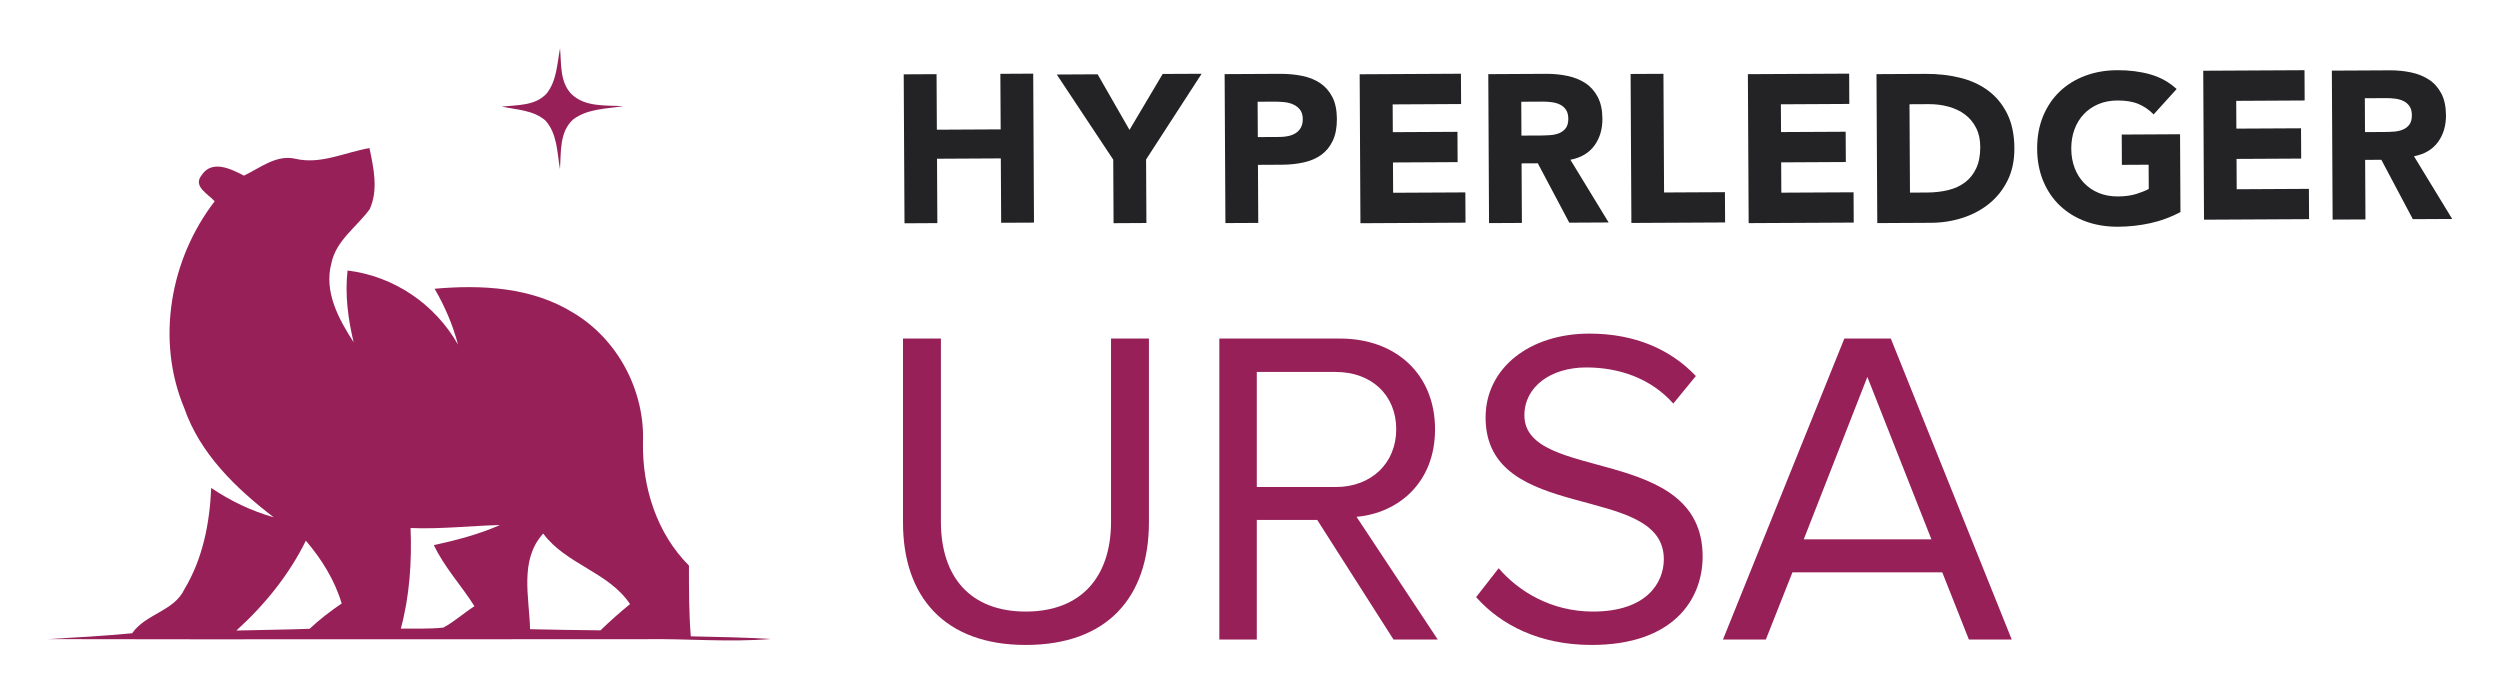<svg xmlns="http://www.w3.org/2000/svg" role="img" viewBox="-8.74 -8.74 454.48 125.73"><title>Ursa logo</title><g fill-opacity="1" fill-rule="nonzero" stroke="none" transform="matrix(1.333 0 0 -1.333 0 108.507) scale(.1)"><path fill="#232325" d="M1212.32 663.09l87.01.469.47-87.797 44.78.215-1.06 203.16-44.8-.231.41-75.758-87.02-.445-.41 75.738-44.79-.242 1.07-203.144 44.8.238-.46 87.797"/><path fill="#232325" d="M1453.1 575.191l44.78.243-.44 86.644 75.76 116.891-53.13-.254-45.25-76.285-43.48 75.816-55.71-.297 77.02-116.094.45-86.664"/><path fill="#232325" d="M1672.52 740.934c4.2.039 8.62-.188 13.22-.633 4.6-.449 8.79-1.547 12.5-3.215 3.75-1.715 6.81-4.137 9.25-7.285 2.39-3.145 3.6-7.317 3.64-12.469.01-4.777-.86-8.746-2.67-11.906-1.8-3.172-4.17-5.66-7.13-7.5-2.97-1.832-6.3-3.172-10.03-3.934-3.75-.785-7.59-1.199-11.63-1.203l-29.86-.156-.26 48.191zm-22.1-165.379l-.41 79.199 32.73.164c10.72.062 20.66 1.121 29.85 3.191 9.18 2.047 17.09 5.469 23.79 10.286 6.67 4.835 11.9 11.269 15.7 19.304 3.78 8.078 5.64 18.02 5.58 29.895-.08 12.043-2.18 22.039-6.35 29.953-4.15 7.906-9.73 14.176-16.73 18.855-7.04 4.637-15.25 7.891-24.63 9.75-9.38 1.879-19.35 2.774-29.87 2.715l-75.53-.39 1.08-203.145 44.79.223"/><path fill="#232325" d="M1933.06 575.883l-.2 41.301-98.51-.496-.22 41.324 88.17.465-.21 41.324-88.16-.465-.21 37.859 93.33.5-.22 41.325-138.11-.731 1.05-203.144 143.29.738"/><path fill="#232325" d="M2009.34 694.645l-.24 46.175 29.29.153c4.03.039 8.14-.231 12.35-.782 4.2-.558 7.97-1.617 11.23-3.242 3.25-1.621 5.95-3.945 8.06-7 2.11-3.031 3.19-7.148 3.23-12.324.02-5.547-1.15-9.844-3.52-12.914-2.38-3.07-5.38-5.348-9.01-6.793-3.62-1.469-7.69-2.328-12.19-2.645-4.49-.312-8.77-.484-12.77-.5zm65.23-118.762l53.7.285-52.16 85.531c14.37 2.754 25.25 9.149 32.64 19.242 7.42 10.11 11.1 22.317 11.02 36.672-.07 11.836-2.18 21.723-6.35 29.653-4.14 7.906-9.72 14.199-16.72 18.851-7.05 4.633-15.18 7.949-24.48 9.903-9.27 1.972-19.1 2.921-29.43 2.867l-78.67-.43 1.03-203.144 44.8.238-.42 81.207 22.13.117 42.91-80.992"/><path fill="#232325" d="M2287.1 576.18l-.24 41.324-83-.434-.85 161.832-44.78-.226 1.06-203.149 127.81.653"/><path fill="#232325" d="M2462.51 576.02l-.22 41.3-98.51-.5-.22 41.325 88.18.468-.22 41.297-88.15-.441-.21 37.859 93.32.5-.21 41.32-138.12-.722 1.06-203.149 143.3.743"/><path fill="#232325" d="M2562.48 617.012l-23.27-.133-.64 120.523 26.42.145c9.38.039 18.36-1.094 26.88-3.461 8.5-2.324 15.97-5.875 22.3-10.625 6.34-4.766 11.4-10.793 15.16-18.148 3.78-7.348 5.7-16 5.75-25.95.06-11.484-1.76-21.199-5.45-29.144-3.69-7.969-8.78-14.41-15.27-19.305-6.46-4.914-14.16-8.434-23.06-10.613-8.86-2.137-18.5-3.235-28.82-3.289zm85.07-14.895c10.48 8.547 18.8 19.117 24.96 31.688 6.16 12.539 9.18 27.058 9.1 43.515-.08 18.559-3.38 34.305-9.86 47.297-6.49 12.996-15.2 23.492-26.16 31.571-10.95 8.058-23.78 13.898-38.43 17.453-14.65 3.547-30.15 5.289-46.41 5.191l-67.2-.348 1.08-203.148 73.23.391c15.11.07 29.55 2.343 43.33 6.832 13.76 4.461 25.88 10.976 36.36 19.558"/><path fill="#232325" d="M2828.01 696.059l.2-41.325 36.47.192.18-33.008c-4.2-2.328-9.84-4.598-16.9-6.832-7.08-2.234-15.48-3.367-25.26-3.422-9.56-.039-18.25 1.524-26.01 4.731-7.76 3.218-14.46 7.726-20.04 13.546-5.58 5.786-9.86 12.657-12.87 20.586-3.02 7.914-4.53 16.645-4.59 26.231-.05 9.359 1.38 18.078 4.3 26.113 2.94 8.063 7.15 15.024 12.66 20.902 5.54 5.86 12.18 10.407 19.9 13.723 7.74 3.289 16.4 4.969 25.97 5.008 11.48.07 21.07-1.508 28.74-4.715 7.66-3.215 14.59-7.965 20.75-14.254l31.4 34.598c-10.38 9.519-22.45 16.191-36.15 20.055-13.7 3.851-28.7 5.722-44.97 5.628-15.9-.066-30.52-2.636-43.86-7.699-13.41-5.023-24.95-12.207-34.65-21.539-9.74-9.344-17.27-20.625-22.68-33.836-5.37-13.238-8.04-27.965-7.94-44.222.1-16.278 2.89-30.977 8.41-44.176 5.54-13.164 13.19-24.36 23.04-33.578 9.8-9.239 21.41-16.289 34.83-21.207 13.43-4.891 28.1-7.289 43.99-7.219 14.93.074 29.56 1.672 43.91 4.828 14.33 3.125 28.1 8.18 41.26 15.145l-.56 106.175-79.53-.429"/><path fill="#232325" d="M3083.5 580.711l-.22 41.305-98.48-.524-.22 41.34 88.16.469-.21 41.308-88.18-.453-.19 37.86 93.32.507-.21 41.301-138.11-.722 1.06-203.153 143.28.762"/><path fill="#232325" d="M3188.81 745.77c4.05.015 8.14-.223 12.37-.801 4.19-.547 7.95-1.621 11.2-3.246 3.29-1.618 5.98-3.946 8.1-6.993 2.1-3.035 3.19-7.152 3.23-12.324.01-5.551-1.17-9.843-3.55-12.918-2.38-3.07-5.38-5.343-9-6.773-3.63-1.488-7.7-2.344-12.18-2.66-4.5-.301-8.77-.485-12.77-.485l-26.43-.148-.23 46.18zm-28.41-165.442l-.43 81.211 22.11.117 42.93-80.976 53.7.277-52.14 85.523c14.35 2.77 25.24 9.168 32.64 19.239 7.4 10.105 11.08 22.312 11.01 36.668-.07 11.836-2.18 21.742-6.33 29.652-4.17 7.93-9.73 14.219-16.75 18.856-7.03 4.636-15.17 7.953-24.46 9.906-9.31 1.992-19.12 2.914-29.44 2.859l-78.68-.41 1.05-203.137 44.79.215"/><path fill="#972058" d="M1165.93 166.766v251.082h51.7V168c0-75.082 40-122.465 115.69-122.465S1449.63 92.918 1449.63 168v249.848h51.69V167.383C1501.32 65.231 1444.71 0 1333.32 0c-110.77 0-167.39 65.844-167.39 166.766"/><path fill="#972058" d="M1838.58 294.156c0 46.766-33.85 78.153-82.46 78.153h-107.7V215.387h107.7c48.61 0 82.46 32.613 82.46 78.769zm-3.69-286.773L1730.88 170.461h-82.46V7.383h-51.08V417.848h164.93c75.08 0 129.24-48.004 129.24-123.692 0-73.847-51.08-114.465-107.08-119.39L1895.2 7.383h-60.31"/><path fill="#972058" d="M1947.53 65.231l30.77 39.383c26.46-30.769 70.77-59.078 128.62-59.078 73.22 0 96.61 39.387 96.61 71.387 0 105.848-243.08 46.769-243.08 193.23 0 67.696 60.31 114.461 141.55 114.461 62.15 0 110.76-21.539 145.22-57.847l-30.77-37.539c-30.76 34.464-73.84 49.234-118.77 49.234-48.61 0-84.31-26.461-84.31-65.231 0-92.308 243.08-39.382 243.08-192.617C2256.45 61.539 2215.84 0 2105.07 0c-70.77 0-123.7 27.074-157.54 65.231"/><path fill="#972058" d="M2481.1 365.535L2394.33 144h174.15zM2619.57 7.383l-36.31 91.695h-204.31l-36.31-91.695h-58.46L2449.71 417.848h63.39L2678.02 7.383h-58.45"/><path fill="#972058" d="M680.219 752.391c13.543 17.441 14.082 40.613 17.992 61.414 1.906-20.989-.543-45.602 15.262-62.227 18.621-18.351 46.875-15.351 71.035-16.808-23.25-3.633-49.055-3.36-68.492-18.168-18.895-16.989-16.262-44.692-17.895-67.77-3.906 22.711-3.637 48.606-19.984 66.5-16.356 14.168-39.336 14.531-59.414 18.895 21.078 2.273 46.144.816 61.496 18.164"/><path fill="#972058" d="M351.559 142.211c-23.079-46.785-56.231-87.664-94.75-122.547 33.25.82 66.586 1.18 99.836 2.363 13.625 12.719 28.339 24.07 43.785 34.52-9.535 31.977-27.344 60.41-48.871 85.664zM657.328 21.484c31.981-.641 64.043-1.367 96.113-1.547 12.809 12.539 26.344 24.438 40.243 35.789-29.34 43.879-87.028 53.871-118.457 96.203-32.704-36.067-18.985-86.66-17.899-130.446zM494.359 159.473c1.817-46.059-1.273-92.481-13.261-137.172 19.257.273 38.699-.731 57.957 1.359 15.082 8.09 27.976 19.988 42.425 29.16-17.714 28.254-40.972 52.871-55.328 83.305 30.707 6.723 61.321 14.715 90.211 27.434-40.699-1.09-81.304-5.817-122.004-4.086zM337.113 663.094c34.61-8.266 67.676 8.816 101.2 14.539 5.628-27.254 12.351-56.867.273-83.395-17.621-24.254-45.695-42.328-52.145-73.398-10.539-39.156 9.809-76.215 30.25-108.012-7.632 32.07-11.992 64.949-8.265 97.836 63.406-7.812 119.183-45.695 150.613-101.016-6.992 26.707-17.984 52.235-31.887 76.129 64.043 5.723 132.633 2.176 188.68-32.527 61.137-36.152 98.289-106.738 95.477-177.504-1-61.226 18.89-123.543 62.679-167.508.09-32.16-.09-64.41 2.547-96.476 36.426-.82 72.852-1.363 109.188-3.633-57.957-4.812-116.094.816-174.145-.273C541.055 8.035 270.434 7.309 0 7.945c38.242 2.273 76.488 4.359 114.645 7.996 18.617 26.797 57.32 29.883 71.488 60.41 24.894 41.421 34.34 90.019 36.34 137.804 26.16-17.711 54.773-31.433 85.207-40.058-51.414 39.515-100.379 86.39-122.086 149.25-38.703 92.57-19.078 203.035 41.597 281.699-8.625 9.812-29.972 20.078-17.98 35.34 14.074 21.894 40.238 8.898 57.863-.364 22.078 10.446 44.059 28.981 70.039 23.071"/></g></svg>